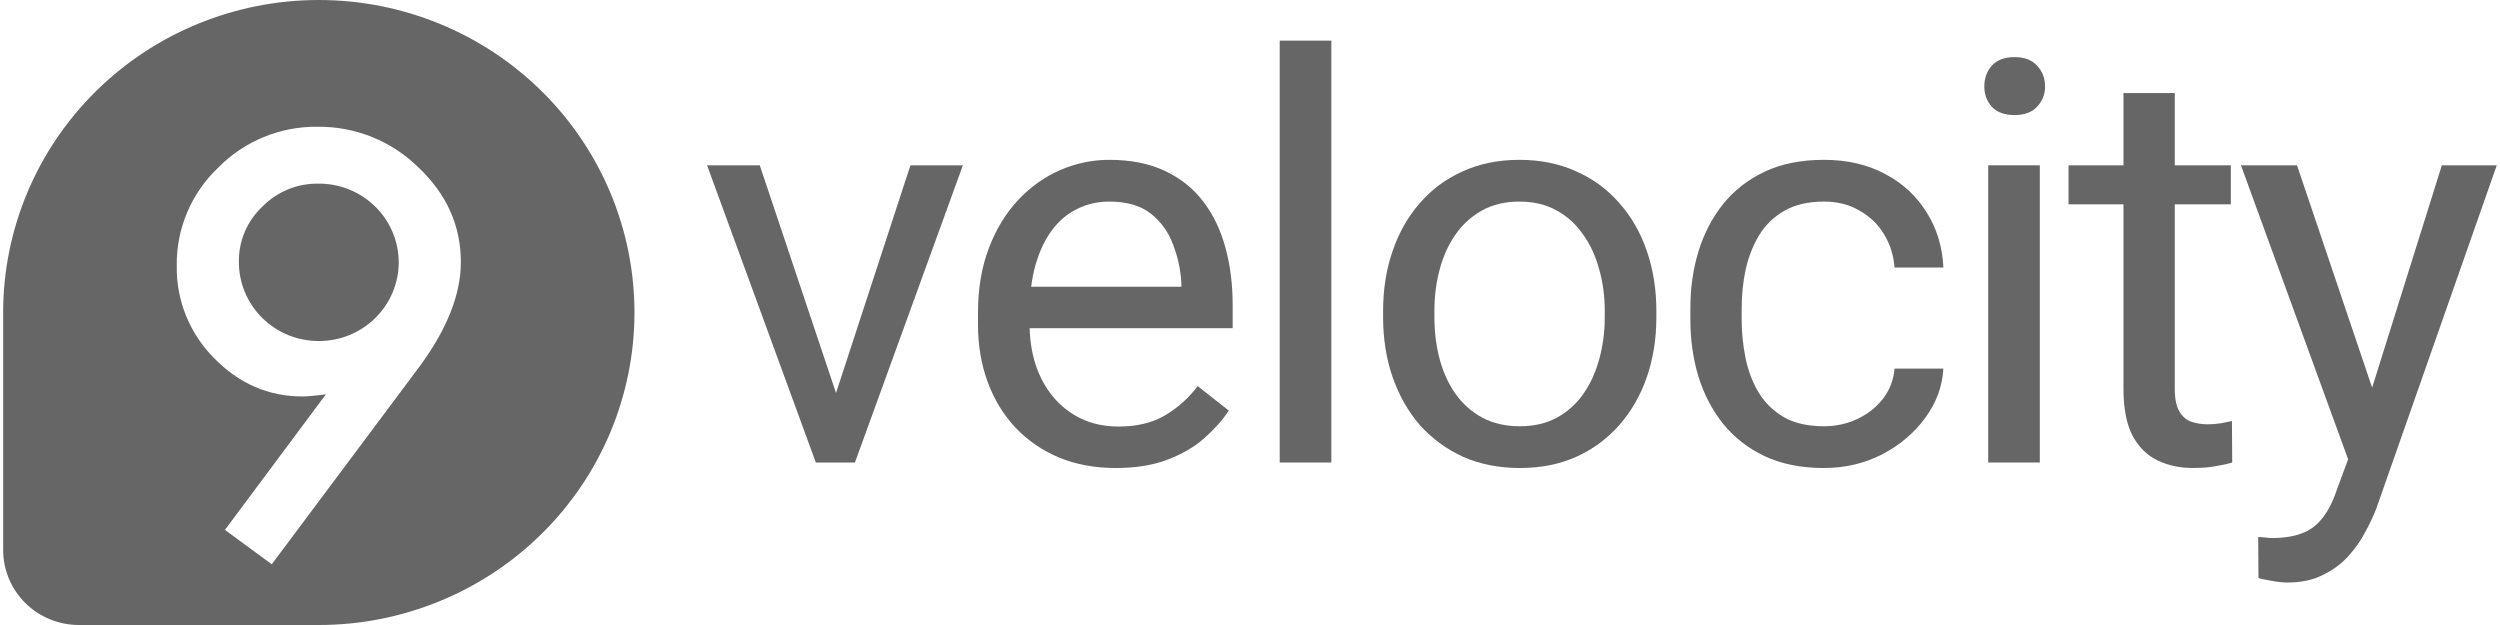 <svg width="88" height="22" viewBox="0 0 88 22" fill="none" xmlns="http://www.w3.org/2000/svg">
<g clip-path="url(#clip0_2008_1979)">
<path d="M10.141 6.665C10.48 6.526 10.845 6.458 11.212 6.464C11.582 6.461 11.949 6.531 12.291 6.67C12.633 6.808 12.945 7.013 13.207 7.271C13.47 7.529 13.678 7.835 13.82 8.173C13.962 8.511 14.035 8.874 14.036 9.24C14.032 9.976 13.734 10.68 13.206 11.198C12.679 11.716 11.965 12.007 11.222 12.004C10.851 12.005 10.482 11.933 10.139 11.792C9.796 11.651 9.484 11.444 9.222 11.183C8.961 10.921 8.754 10.611 8.614 10.27C8.475 9.929 8.405 9.564 8.409 9.196C8.406 8.836 8.479 8.479 8.621 8.148C8.764 7.817 8.974 7.518 9.238 7.27C9.494 7.01 9.801 6.804 10.141 6.665Z" fill="black" fill-opacity="0.6"/>
<path fill-rule="evenodd" clip-rule="evenodd" d="M3.365 3.222C5.449 1.159 8.275 0 11.222 0C14.169 0 16.995 1.159 19.079 3.222C21.163 5.285 22.333 8.083 22.333 11C22.333 13.917 21.163 16.715 19.079 18.778C16.995 20.841 14.169 22 11.222 22H2.778C2.071 22 1.392 21.722 0.892 21.227C0.392 20.732 0.111 20.06 0.111 19.36V11C0.111 8.083 1.282 5.285 3.365 3.222ZM9.566 19.862L14.758 12.915C15.734 11.594 16.222 10.364 16.222 9.225C16.222 7.941 15.721 6.828 14.719 5.884C14.254 5.427 13.702 5.066 13.095 4.822C12.488 4.578 11.838 4.455 11.183 4.462C10.53 4.453 9.883 4.577 9.28 4.825C8.677 5.073 8.131 5.44 7.677 5.904C7.208 6.35 6.837 6.887 6.587 7.481C6.336 8.075 6.212 8.714 6.222 9.358C6.212 9.957 6.321 10.552 6.546 11.108C6.77 11.664 7.104 12.171 7.528 12.598C8.407 13.502 9.447 13.955 10.649 13.955C10.739 13.955 10.847 13.948 10.982 13.936C11.118 13.924 11.281 13.904 11.473 13.879L7.918 18.652L9.566 19.862Z" fill="black" fill-opacity="0.6"/>
<path d="M46.863 16.28V1.43H45.046V16.28H46.863Z" fill="black" fill-opacity="0.6"/>
<path d="M71.801 5.819V16.28H69.985V5.819H71.801Z" fill="black" fill-opacity="0.6"/>
<path d="M69.848 3.044C69.848 2.754 69.936 2.51 70.112 2.31C70.294 2.11 70.561 2.01 70.912 2.01C71.257 2.01 71.521 2.11 71.703 2.31C71.892 2.51 71.987 2.754 71.987 3.044C71.987 3.322 71.892 3.56 71.703 3.76C71.521 3.953 71.257 4.05 70.912 4.05C70.561 4.05 70.294 3.953 70.112 3.76C69.936 3.56 69.848 3.322 69.848 3.044Z" fill="black" fill-opacity="0.6"/>
<path d="M78.525 7.192V5.819H76.552V3.277H74.746V5.819H72.812V7.192H74.746V13.679C74.746 14.376 74.853 14.93 75.068 15.342C75.289 15.748 75.586 16.038 75.957 16.212C76.328 16.386 76.735 16.473 77.177 16.473C77.503 16.473 77.78 16.451 78.007 16.406C78.242 16.367 78.431 16.325 78.574 16.28L78.564 14.82C78.48 14.839 78.353 14.865 78.183 14.898C78.021 14.923 77.864 14.936 77.715 14.936C77.513 14.936 77.324 14.907 77.148 14.849C76.972 14.791 76.829 14.672 76.719 14.491C76.608 14.311 76.552 14.043 76.552 13.689V7.192H78.525Z" fill="black" fill-opacity="0.6"/>
<path d="M82.654 16.167L78.882 5.819H80.855L83.499 13.646L85.953 5.819H87.886L83.648 17.895C83.55 18.152 83.42 18.43 83.257 18.726C83.101 19.029 82.899 19.316 82.652 19.587C82.404 19.857 82.105 20.076 81.753 20.244C81.408 20.418 80.995 20.505 80.513 20.505C80.37 20.505 80.188 20.486 79.966 20.447C79.745 20.408 79.589 20.376 79.498 20.35L79.488 18.9C79.54 18.907 79.621 18.913 79.732 18.919C79.849 18.932 79.93 18.939 79.976 18.939C80.386 18.939 80.734 18.884 81.021 18.774C81.307 18.671 81.548 18.494 81.743 18.243C81.945 17.998 82.118 17.659 82.261 17.227L82.654 16.167Z" fill="black" fill-opacity="0.6"/>
<path d="M65.389 14.743C65.025 14.917 64.627 15.004 64.198 15.004C63.638 15.004 63.169 14.898 62.792 14.685C62.42 14.466 62.124 14.176 61.903 13.815C61.688 13.454 61.535 13.051 61.444 12.606C61.353 12.162 61.307 11.71 61.307 11.253V10.847C61.307 10.389 61.353 9.941 61.444 9.503C61.541 9.058 61.698 8.655 61.913 8.294C62.134 7.927 62.43 7.637 62.801 7.424C63.179 7.205 63.644 7.096 64.198 7.096C64.68 7.096 65.1 7.202 65.457 7.415C65.822 7.621 66.109 7.898 66.317 8.246C66.532 8.594 66.655 8.984 66.688 9.416H68.407C68.374 8.694 68.179 8.049 67.821 7.482C67.469 6.909 66.984 6.457 66.366 6.129C65.747 5.794 65.025 5.626 64.198 5.626C63.404 5.626 62.71 5.765 62.118 6.042C61.532 6.319 61.044 6.699 60.653 7.183C60.269 7.666 59.979 8.223 59.784 8.855C59.595 9.48 59.501 10.144 59.501 10.847V11.253C59.501 11.955 59.595 12.622 59.784 13.254C59.979 13.879 60.269 14.434 60.653 14.917C61.044 15.4 61.532 15.781 62.118 16.058C62.71 16.335 63.404 16.474 64.198 16.474C64.947 16.474 65.633 16.312 66.258 15.99C66.883 15.661 67.388 15.233 67.772 14.704C68.163 14.169 68.374 13.592 68.407 12.974H66.688C66.655 13.367 66.522 13.718 66.288 14.027C66.053 14.33 65.754 14.569 65.389 14.743Z" fill="black" fill-opacity="0.6"/>
<path fill-rule="evenodd" clip-rule="evenodd" d="M48.685 11.166V10.943C48.685 10.189 48.795 9.49 49.017 8.845C49.238 8.194 49.557 7.63 49.974 7.154C50.39 6.67 50.895 6.296 51.487 6.032C52.08 5.761 52.744 5.626 53.48 5.626C54.222 5.626 54.889 5.761 55.481 6.032C56.081 6.296 56.588 6.67 57.005 7.154C57.428 7.63 57.75 8.194 57.972 8.845C58.193 9.49 58.304 10.189 58.304 10.943V11.166C58.304 11.92 58.193 12.619 57.972 13.264C57.75 13.908 57.428 14.472 57.005 14.956C56.588 15.432 56.084 15.806 55.491 16.077C54.905 16.341 54.241 16.474 53.499 16.474C52.757 16.474 52.09 16.341 51.497 16.077C50.905 15.806 50.397 15.432 49.974 14.956C49.557 14.472 49.238 13.908 49.017 13.264C48.795 12.619 48.685 11.92 48.685 11.166ZM50.491 10.943V11.166C50.491 11.688 50.553 12.181 50.677 12.645C50.8 13.102 50.986 13.509 51.233 13.863C51.487 14.218 51.803 14.498 52.181 14.704C52.558 14.904 52.998 15.004 53.499 15.004C53.994 15.004 54.427 14.904 54.798 14.704C55.175 14.498 55.488 14.218 55.735 13.863C55.983 13.509 56.168 13.102 56.292 12.645C56.422 12.181 56.487 11.688 56.487 11.166V10.943C56.487 10.428 56.422 9.941 56.292 9.483C56.168 9.019 55.98 8.61 55.726 8.256C55.478 7.895 55.166 7.611 54.788 7.405C54.417 7.199 53.981 7.096 53.48 7.096C52.985 7.096 52.549 7.199 52.171 7.405C51.8 7.611 51.487 7.895 51.233 8.256C50.986 8.61 50.8 9.019 50.677 9.483C50.553 9.941 50.491 10.428 50.491 10.943Z" fill="black" fill-opacity="0.6"/>
<path fill-rule="evenodd" clip-rule="evenodd" d="M39.279 16.474C38.543 16.474 37.876 16.351 37.277 16.106C36.685 15.855 36.173 15.503 35.744 15.052C35.321 14.601 34.995 14.066 34.767 13.447C34.539 12.829 34.425 12.152 34.425 11.417V11.011C34.425 10.16 34.553 9.403 34.806 8.739C35.06 8.069 35.405 7.502 35.842 7.038C36.278 6.573 36.773 6.222 37.326 5.984C37.879 5.745 38.452 5.626 39.045 5.626C39.8 5.626 40.451 5.755 40.998 6.013C41.551 6.271 42.004 6.631 42.355 7.096C42.707 7.553 42.967 8.095 43.136 8.72C43.306 9.338 43.39 10.015 43.39 10.75V11.552H36.244C36.255 11.999 36.323 12.421 36.447 12.819C36.59 13.251 36.795 13.631 37.062 13.96C37.336 14.289 37.664 14.546 38.049 14.733C38.439 14.92 38.882 15.014 39.377 15.014C40.015 15.014 40.555 14.885 40.998 14.627C41.441 14.369 41.828 14.024 42.16 13.592L43.254 14.453C43.026 14.794 42.736 15.12 42.385 15.429C42.033 15.739 41.6 15.99 41.086 16.183C40.578 16.377 39.976 16.474 39.279 16.474ZM36.297 10.093H41.584V9.957C41.558 9.493 41.46 9.042 41.291 8.604C41.128 8.165 40.868 7.804 40.51 7.521C40.151 7.237 39.663 7.096 39.045 7.096C38.635 7.096 38.257 7.183 37.912 7.357C37.567 7.524 37.271 7.775 37.023 8.111C36.776 8.446 36.584 8.855 36.447 9.338C36.381 9.572 36.331 9.824 36.297 10.093Z" fill="black" fill-opacity="0.6"/>
<path d="M28.717 16.28L24.889 5.819H26.744L29.428 13.834L32.047 5.819H33.893L30.094 16.28H28.717Z" fill="black" fill-opacity="0.6"/>
</g>
<defs>
<clipPath id="clip0_2008_1979">
<rect width="88" height="22" fill="white"/>
</clipPath>
</defs>
</svg>
